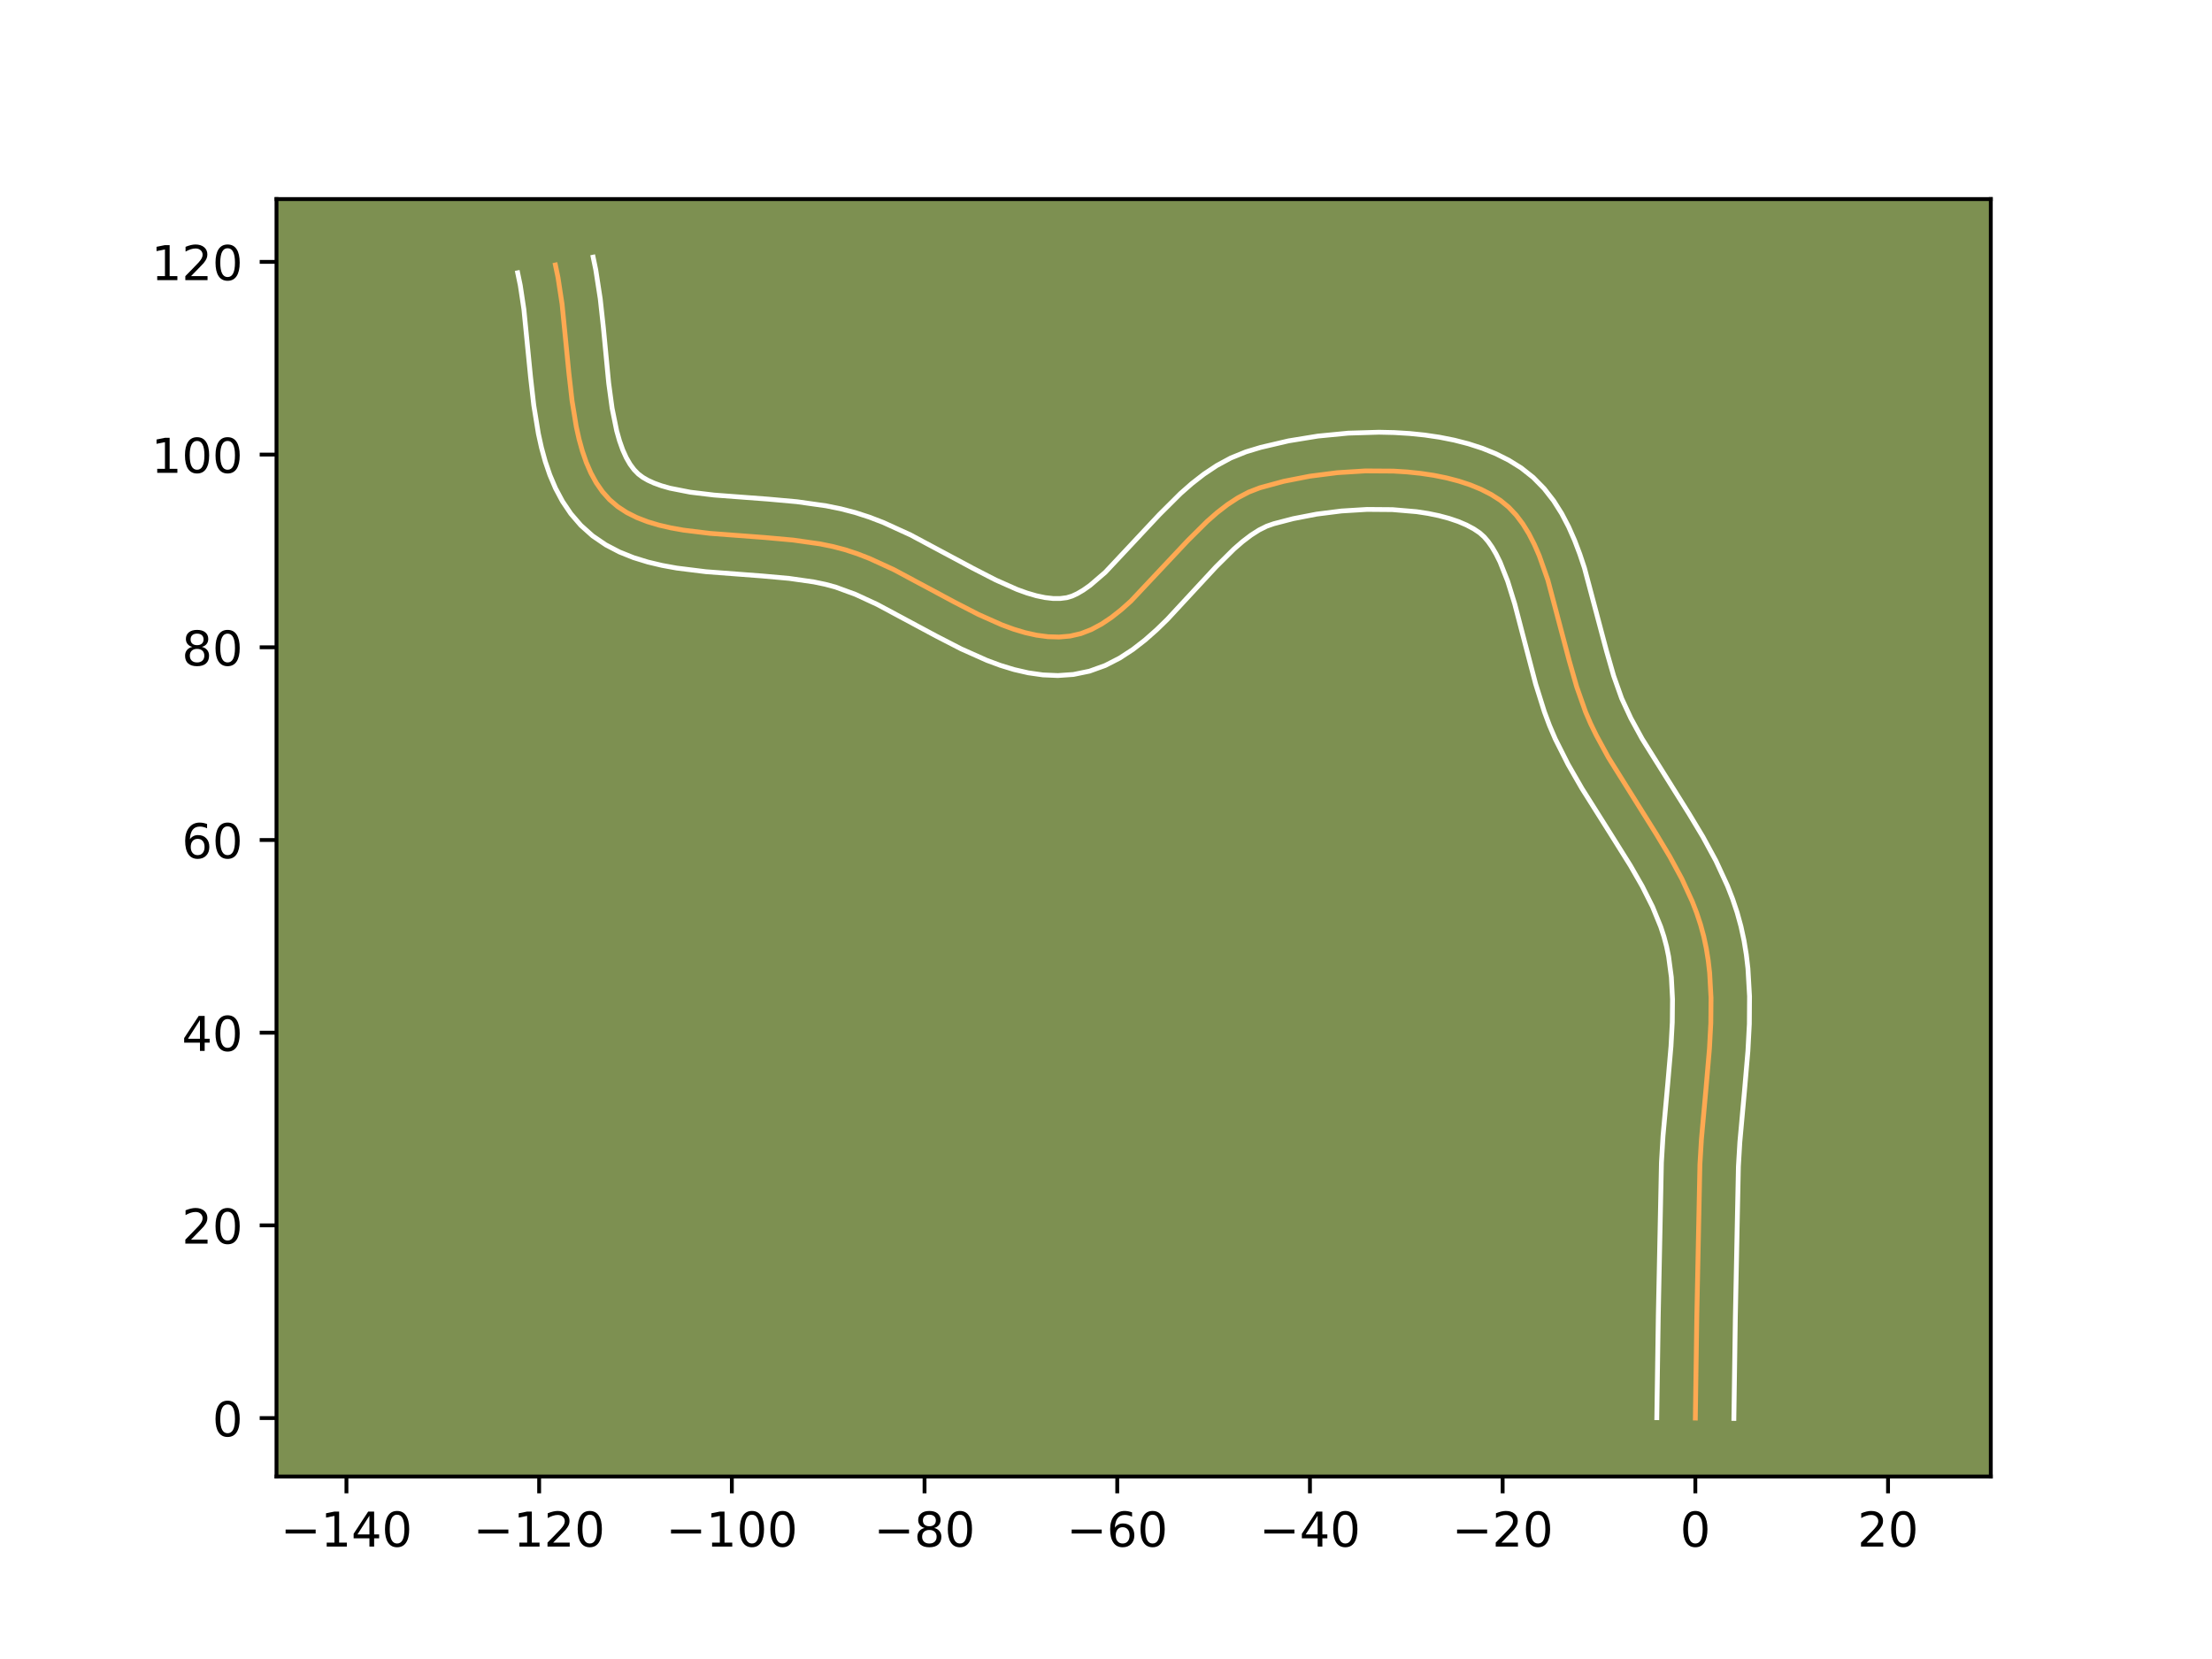 <?xml version="1.0" encoding="utf-8" standalone="no"?>
<!DOCTYPE svg PUBLIC "-//W3C//DTD SVG 1.1//EN"
  "http://www.w3.org/Graphics/SVG/1.1/DTD/svg11.dtd">
<!-- Created with matplotlib (https://matplotlib.org/) -->
<svg height="345.6pt" version="1.1" viewBox="0 0 460.8 345.6" width="460.8pt" xmlns="http://www.w3.org/2000/svg" xmlns:xlink="http://www.w3.org/1999/xlink">
 <defs>
  <style type="text/css">*{stroke-linecap:butt;stroke-linejoin:round;}</style>
 </defs>
 <g id="figure_1">
  <g id="patch_1">
   <path d="M 0 345.6 
L 460.8 345.6 
L 460.8 0 
L 0 0 
z
" style="fill:#ffffff;"/>
  </g>
  <g id="axes_1">
   <g id="patch_2">
    <path d="M 57.6 307.584 
L 414.72 307.584 
L 414.72 41.472 
L 57.6 41.472 
z
" style="fill:#7d9051;"/>
   </g>
   <g id="matplotlib.axis_1">
    <g id="xtick_1">
     <g id="line2d_1">
      <defs>
       <path d="M 0 0 
L 0 3.5 
" id="m4efb4f79a1" style="stroke:#000000;stroke-width:0.8;"/>
      </defs>
      <g>
       <use style="stroke:#000000;stroke-width:0.8;" x="72.171" xlink:href="#m4efb4f79a1" y="307.584"/>
      </g>
     </g>
     <g id="text_1">
      <!-- −140 -->
      <g transform="translate(58.438 322.182)scale(0.1 -0.1)">
       <defs>
        <path d="M 10.594 35.5 
L 73.188 35.5 
L 73.188 27.203 
L 10.594 27.203 
z
" id="DejaVuSans-8722"/>
        <path d="M 12.406 8.297 
L 28.516 8.297 
L 28.516 63.922 
L 10.984 60.406 
L 10.984 69.391 
L 28.422 72.906 
L 38.281 72.906 
L 38.281 8.297 
L 54.391 8.297 
L 54.391 0 
L 12.406 0 
z
" id="DejaVuSans-49"/>
        <path d="M 37.797 64.312 
L 12.891 25.391 
L 37.797 25.391 
z
M 35.203 72.906 
L 47.609 72.906 
L 47.609 25.391 
L 58.016 25.391 
L 58.016 17.188 
L 47.609 17.188 
L 47.609 0 
L 37.797 0 
L 37.797 17.188 
L 4.891 17.188 
L 4.891 26.703 
z
" id="DejaVuSans-52"/>
        <path d="M 31.781 66.406 
Q 24.172 66.406 20.328 58.906 
Q 16.5 51.422 16.5 36.375 
Q 16.5 21.391 20.328 13.891 
Q 24.172 6.391 31.781 6.391 
Q 39.453 6.391 43.281 13.891 
Q 47.125 21.391 47.125 36.375 
Q 47.125 51.422 43.281 58.906 
Q 39.453 66.406 31.781 66.406 
z
M 31.781 74.219 
Q 44.047 74.219 50.516 64.516 
Q 56.984 54.828 56.984 36.375 
Q 56.984 17.969 50.516 8.266 
Q 44.047 -1.422 31.781 -1.422 
Q 19.531 -1.422 13.062 8.266 
Q 6.594 17.969 6.594 36.375 
Q 6.594 54.828 13.062 64.516 
Q 19.531 74.219 31.781 74.219 
z
" id="DejaVuSans-48"/>
       </defs>
       <use xlink:href="#DejaVuSans-8722"/>
       <use x="83.789" xlink:href="#DejaVuSans-49"/>
       <use x="147.412" xlink:href="#DejaVuSans-52"/>
       <use x="211.035" xlink:href="#DejaVuSans-48"/>
      </g>
     </g>
    </g>
    <g id="xtick_2">
     <g id="line2d_2">
      <g>
       <use style="stroke:#000000;stroke-width:0.8;" x="112.314" xlink:href="#m4efb4f79a1" y="307.584"/>
      </g>
     </g>
     <g id="text_2">
      <!-- −120 -->
      <g transform="translate(98.58 322.182)scale(0.1 -0.1)">
       <defs>
        <path d="M 19.188 8.297 
L 53.609 8.297 
L 53.609 0 
L 7.328 0 
L 7.328 8.297 
Q 12.938 14.109 22.625 23.891 
Q 32.328 33.688 34.812 36.531 
Q 39.547 41.844 41.422 45.531 
Q 43.312 49.219 43.312 52.781 
Q 43.312 58.594 39.234 62.25 
Q 35.156 65.922 28.609 65.922 
Q 23.969 65.922 18.812 64.312 
Q 13.672 62.703 7.812 59.422 
L 7.812 69.391 
Q 13.766 71.781 18.938 73 
Q 24.125 74.219 28.422 74.219 
Q 39.75 74.219 46.484 68.547 
Q 53.219 62.891 53.219 53.422 
Q 53.219 48.922 51.531 44.891 
Q 49.859 40.875 45.406 35.406 
Q 44.188 33.984 37.641 27.219 
Q 31.109 20.453 19.188 8.297 
z
" id="DejaVuSans-50"/>
       </defs>
       <use xlink:href="#DejaVuSans-8722"/>
       <use x="83.789" xlink:href="#DejaVuSans-49"/>
       <use x="147.412" xlink:href="#DejaVuSans-50"/>
       <use x="211.035" xlink:href="#DejaVuSans-48"/>
      </g>
     </g>
    </g>
    <g id="xtick_3">
     <g id="line2d_3">
      <g>
       <use style="stroke:#000000;stroke-width:0.8;" x="152.457" xlink:href="#m4efb4f79a1" y="307.584"/>
      </g>
     </g>
     <g id="text_3">
      <!-- −100 -->
      <g transform="translate(138.723 322.182)scale(0.1 -0.1)">
       <use xlink:href="#DejaVuSans-8722"/>
       <use x="83.789" xlink:href="#DejaVuSans-49"/>
       <use x="147.412" xlink:href="#DejaVuSans-48"/>
       <use x="211.035" xlink:href="#DejaVuSans-48"/>
      </g>
     </g>
    </g>
    <g id="xtick_4">
     <g id="line2d_4">
      <g>
       <use style="stroke:#000000;stroke-width:0.8;" x="192.599" xlink:href="#m4efb4f79a1" y="307.584"/>
      </g>
     </g>
     <g id="text_4">
      <!-- −80 -->
      <g transform="translate(182.047 322.182)scale(0.1 -0.1)">
       <defs>
        <path d="M 31.781 34.625 
Q 24.75 34.625 20.719 30.859 
Q 16.703 27.094 16.703 20.516 
Q 16.703 13.922 20.719 10.156 
Q 24.75 6.391 31.781 6.391 
Q 38.812 6.391 42.859 10.172 
Q 46.922 13.969 46.922 20.516 
Q 46.922 27.094 42.891 30.859 
Q 38.875 34.625 31.781 34.625 
z
M 21.922 38.812 
Q 15.578 40.375 12.031 44.719 
Q 8.5 49.078 8.5 55.328 
Q 8.5 64.062 14.719 69.141 
Q 20.953 74.219 31.781 74.219 
Q 42.672 74.219 48.875 69.141 
Q 55.078 64.062 55.078 55.328 
Q 55.078 49.078 51.531 44.719 
Q 48 40.375 41.703 38.812 
Q 48.828 37.156 52.797 32.312 
Q 56.781 27.484 56.781 20.516 
Q 56.781 9.906 50.312 4.234 
Q 43.844 -1.422 31.781 -1.422 
Q 19.734 -1.422 13.25 4.234 
Q 6.781 9.906 6.781 20.516 
Q 6.781 27.484 10.781 32.312 
Q 14.797 37.156 21.922 38.812 
z
M 18.312 54.391 
Q 18.312 48.734 21.844 45.562 
Q 25.391 42.391 31.781 42.391 
Q 38.141 42.391 41.719 45.562 
Q 45.312 48.734 45.312 54.391 
Q 45.312 60.062 41.719 63.234 
Q 38.141 66.406 31.781 66.406 
Q 25.391 66.406 21.844 63.234 
Q 18.312 60.062 18.312 54.391 
z
" id="DejaVuSans-56"/>
       </defs>
       <use xlink:href="#DejaVuSans-8722"/>
       <use x="83.789" xlink:href="#DejaVuSans-56"/>
       <use x="147.412" xlink:href="#DejaVuSans-48"/>
      </g>
     </g>
    </g>
    <g id="xtick_5">
     <g id="line2d_5">
      <g>
       <use style="stroke:#000000;stroke-width:0.8;" x="232.742" xlink:href="#m4efb4f79a1" y="307.584"/>
      </g>
     </g>
     <g id="text_5">
      <!-- −60 -->
      <g transform="translate(222.19 322.182)scale(0.1 -0.1)">
       <defs>
        <path d="M 33.016 40.375 
Q 26.375 40.375 22.484 35.828 
Q 18.609 31.297 18.609 23.391 
Q 18.609 15.531 22.484 10.953 
Q 26.375 6.391 33.016 6.391 
Q 39.656 6.391 43.531 10.953 
Q 47.406 15.531 47.406 23.391 
Q 47.406 31.297 43.531 35.828 
Q 39.656 40.375 33.016 40.375 
z
M 52.594 71.297 
L 52.594 62.312 
Q 48.875 64.062 45.094 64.984 
Q 41.312 65.922 37.594 65.922 
Q 27.828 65.922 22.672 59.328 
Q 17.531 52.734 16.797 39.406 
Q 19.672 43.656 24.016 45.922 
Q 28.375 48.188 33.594 48.188 
Q 44.578 48.188 50.953 41.516 
Q 57.328 34.859 57.328 23.391 
Q 57.328 12.156 50.688 5.359 
Q 44.047 -1.422 33.016 -1.422 
Q 20.359 -1.422 13.672 8.266 
Q 6.984 17.969 6.984 36.375 
Q 6.984 53.656 15.188 63.938 
Q 23.391 74.219 37.203 74.219 
Q 40.922 74.219 44.703 73.484 
Q 48.484 72.75 52.594 71.297 
z
" id="DejaVuSans-54"/>
       </defs>
       <use xlink:href="#DejaVuSans-8722"/>
       <use x="83.789" xlink:href="#DejaVuSans-54"/>
       <use x="147.412" xlink:href="#DejaVuSans-48"/>
      </g>
     </g>
    </g>
    <g id="xtick_6">
     <g id="line2d_6">
      <g>
       <use style="stroke:#000000;stroke-width:0.8;" x="272.885" xlink:href="#m4efb4f79a1" y="307.584"/>
      </g>
     </g>
     <g id="text_6">
      <!-- −40 -->
      <g transform="translate(262.332 322.182)scale(0.1 -0.1)">
       <use xlink:href="#DejaVuSans-8722"/>
       <use x="83.789" xlink:href="#DejaVuSans-52"/>
       <use x="147.412" xlink:href="#DejaVuSans-48"/>
      </g>
     </g>
    </g>
    <g id="xtick_7">
     <g id="line2d_7">
      <g>
       <use style="stroke:#000000;stroke-width:0.8;" x="313.028" xlink:href="#m4efb4f79a1" y="307.584"/>
      </g>
     </g>
     <g id="text_7">
      <!-- −20 -->
      <g transform="translate(302.475 322.182)scale(0.1 -0.1)">
       <use xlink:href="#DejaVuSans-8722"/>
       <use x="83.789" xlink:href="#DejaVuSans-50"/>
       <use x="147.412" xlink:href="#DejaVuSans-48"/>
      </g>
     </g>
    </g>
    <g id="xtick_8">
     <g id="line2d_8">
      <g>
       <use style="stroke:#000000;stroke-width:0.8;" x="353.17" xlink:href="#m4efb4f79a1" y="307.584"/>
      </g>
     </g>
     <g id="text_8">
      <!-- 0 -->
      <g transform="translate(349.989 322.182)scale(0.1 -0.1)">
       <use xlink:href="#DejaVuSans-48"/>
      </g>
     </g>
    </g>
    <g id="xtick_9">
     <g id="line2d_9">
      <g>
       <use style="stroke:#000000;stroke-width:0.8;" x="393.313" xlink:href="#m4efb4f79a1" y="307.584"/>
      </g>
     </g>
     <g id="text_9">
      <!-- 20 -->
      <g transform="translate(386.95 322.182)scale(0.1 -0.1)">
       <use xlink:href="#DejaVuSans-50"/>
       <use x="63.623" xlink:href="#DejaVuSans-48"/>
      </g>
     </g>
    </g>
   </g>
   <g id="matplotlib.axis_2">
    <g id="ytick_1">
     <g id="line2d_10">
      <defs>
       <path d="M 0 0 
L -3.5 0 
" id="m26347a5173" style="stroke:#000000;stroke-width:0.8;"/>
      </defs>
      <g>
       <use style="stroke:#000000;stroke-width:0.8;" x="57.6" xlink:href="#m26347a5173" y="295.411"/>
      </g>
     </g>
     <g id="text_10">
      <!-- 0 -->
      <g transform="translate(44.237 299.21)scale(0.1 -0.1)">
       <use xlink:href="#DejaVuSans-48"/>
      </g>
     </g>
    </g>
    <g id="ytick_2">
     <g id="line2d_11">
      <g>
       <use style="stroke:#000000;stroke-width:0.8;" x="57.6" xlink:href="#m26347a5173" y="255.268"/>
      </g>
     </g>
     <g id="text_11">
      <!-- 20 -->
      <g transform="translate(37.875 259.067)scale(0.1 -0.1)">
       <use xlink:href="#DejaVuSans-50"/>
       <use x="63.623" xlink:href="#DejaVuSans-48"/>
      </g>
     </g>
    </g>
    <g id="ytick_3">
     <g id="line2d_12">
      <g>
       <use style="stroke:#000000;stroke-width:0.8;" x="57.6" xlink:href="#m26347a5173" y="215.125"/>
      </g>
     </g>
     <g id="text_12">
      <!-- 40 -->
      <g transform="translate(37.875 218.925)scale(0.1 -0.1)">
       <use xlink:href="#DejaVuSans-52"/>
       <use x="63.623" xlink:href="#DejaVuSans-48"/>
      </g>
     </g>
    </g>
    <g id="ytick_4">
     <g id="line2d_13">
      <g>
       <use style="stroke:#000000;stroke-width:0.8;" x="57.6" xlink:href="#m26347a5173" y="174.983"/>
      </g>
     </g>
     <g id="text_13">
      <!-- 60 -->
      <g transform="translate(37.875 178.782)scale(0.1 -0.1)">
       <use xlink:href="#DejaVuSans-54"/>
       <use x="63.623" xlink:href="#DejaVuSans-48"/>
      </g>
     </g>
    </g>
    <g id="ytick_5">
     <g id="line2d_14">
      <g>
       <use style="stroke:#000000;stroke-width:0.8;" x="57.6" xlink:href="#m26347a5173" y="134.84"/>
      </g>
     </g>
     <g id="text_14">
      <!-- 80 -->
      <g transform="translate(37.875 138.639)scale(0.1 -0.1)">
       <use xlink:href="#DejaVuSans-56"/>
       <use x="63.623" xlink:href="#DejaVuSans-48"/>
      </g>
     </g>
    </g>
    <g id="ytick_6">
     <g id="line2d_15">
      <g>
       <use style="stroke:#000000;stroke-width:0.8;" x="57.6" xlink:href="#m26347a5173" y="94.697"/>
      </g>
     </g>
     <g id="text_15">
      <!-- 100 -->
      <g transform="translate(31.512 98.497)scale(0.1 -0.1)">
       <use xlink:href="#DejaVuSans-49"/>
       <use x="63.623" xlink:href="#DejaVuSans-48"/>
       <use x="127.246" xlink:href="#DejaVuSans-48"/>
      </g>
     </g>
    </g>
    <g id="ytick_7">
     <g id="line2d_16">
      <g>
       <use style="stroke:#000000;stroke-width:0.8;" x="57.6" xlink:href="#m26347a5173" y="54.555"/>
      </g>
     </g>
     <g id="text_16">
      <!-- 120 -->
      <g transform="translate(31.512 58.354)scale(0.1 -0.1)">
       <use xlink:href="#DejaVuSans-49"/>
       <use x="63.623" xlink:href="#DejaVuSans-50"/>
       <use x="127.246" xlink:href="#DejaVuSans-48"/>
      </g>
     </g>
    </g>
   </g>
   <g id="line2d_17">
    <path clip-path="url(#p5dec8b28d0)" d="M 353.17 295.411 
L 353.477 274.286 
L 354.124 242.592 
L 354.441 237.257 
L 355.416 226.505 
L 356.11 218.45 
L 356.394 213.122 
L 356.437 207.853 
L 356.151 202.663 
L 355.859 200.103 
L 355.453 197.571 
L 354.922 195.069 
L 354.253 192.602 
L 353.448 190.17 
L 352.52 187.769 
L 350.346 183.048 
L 347.834 178.411 
L 345.085 173.829 
L 335.074 157.823 
L 332.524 153.141 
L 331.364 150.764 
L 330.304 148.311 
L 328.459 143.082 
L 326.877 137.56 
L 322.447 120.845 
L 320.655 115.763 
L 319.629 113.404 
L 318.496 111.193 
L 317.238 109.152 
L 315.842 107.299 
L 314.29 105.655 
L 312.567 104.24 
L 310.656 103.021 
L 308.559 101.948 
L 306.297 101.016 
L 303.887 100.221 
L 301.348 99.558 
L 298.697 99.022 
L 295.954 98.61 
L 293.136 98.316 
L 290.261 98.137 
L 284.418 98.101 
L 278.569 98.468 
L 272.861 99.2 
L 267.442 100.26 
L 262.458 101.614 
L 260.136 102.512 
L 257.886 103.696 
L 255.699 105.128 
L 253.568 106.774 
L 251.483 108.596 
L 247.426 112.627 
L 235.583 125.22 
L 233.574 127.013 
L 231.535 128.623 
L 229.458 130.013 
L 227.334 131.148 
L 225.156 131.991 
L 222.917 132.507 
L 220.626 132.705 
L 218.304 132.636 
L 215.952 132.324 
L 213.573 131.795 
L 211.168 131.073 
L 208.739 130.183 
L 203.822 127.997 
L 198.839 125.433 
L 186.208 118.67 
L 181.133 116.341 
L 178.599 115.357 
L 176.071 114.524 
L 173.491 113.847 
L 170.811 113.299 
L 165.223 112.506 
L 159.447 111.984 
L 147.891 111.111 
L 142.391 110.438 
L 139.771 109.971 
L 137.263 109.392 
L 134.882 108.679 
L 132.646 107.813 
L 130.574 106.773 
L 128.683 105.539 
L 126.989 104.092 
L 125.502 102.427 
L 124.209 100.566 
L 123.091 98.525 
L 122.133 96.322 
L 121.319 93.973 
L 120.631 91.495 
L 120.053 88.905 
L 119.163 83.455 
L 118.515 77.759 
L 117.087 63.323 
L 116.246 57.823 
L 115.701 55.199 
L 115.701 55.199 
" style="fill:none;stroke:#fea952;stroke-linecap:square;"/>
   </g>
   <g id="line2d_18">
    <path clip-path="url(#p5dec8b28d0)" d="M 345.142 295.334 
L 345.45 274.132 
L 346.106 242.185 
L 346.438 236.609 
L 347.423 225.754 
L 348.097 217.948 
L 348.368 212.95 
L 348.414 208.15 
L 348.175 203.574 
L 347.599 199.238 
L 347.173 197.17 
L 346.63 195.124 
L 345.959 193.064 
L 344.254 188.891 
L 342.119 184.64 
L 339.633 180.303 
L 335.444 173.611 
L 329.525 164.216 
L 326.664 159.239 
L 323.995 153.95 
L 322.787 151.131 
L 321.719 148.268 
L 319.901 142.475 
L 317.645 133.863 
L 315.548 125.816 
L 314.073 121.072 
L 312.486 117.068 
L 311.659 115.403 
L 310.827 113.984 
L 310.003 112.81 
L 309.194 111.859 
L 308.251 111.009 
L 306.997 110.167 
L 305.501 109.371 
L 303.782 108.64 
L 301.859 107.989 
L 299.758 107.427 
L 297.504 106.962 
L 295.122 106.595 
L 290.068 106.163 
L 284.787 106.121 
L 279.462 106.447 
L 274.272 107.103 
L 269.399 108.047 
L 265.356 109.101 
L 263.874 109.618 
L 262.285 110.412 
L 260.605 111.484 
L 258.852 112.817 
L 257.044 114.387 
L 253.304 118.097 
L 243.18 129.021 
L 240.93 131.209 
L 238.549 133.315 
L 236 135.295 
L 233.241 137.094 
L 230.233 138.635 
L 226.957 139.815 
L 223.608 140.505 
L 220.388 140.73 
L 217.251 140.595 
L 214.21 140.162 
L 211.264 139.485 
L 208.404 138.611 
L 205.617 137.58 
L 200.221 135.172 
L 195.012 132.491 
L 182.739 125.911 
L 178.224 123.825 
L 174.033 122.29 
L 171.88 121.713 
L 169.547 121.227 
L 164.432 120.495 
L 158.872 119.992 
L 147.032 119.093 
L 140.984 118.342 
L 137.965 117.794 
L 134.96 117.083 
L 131.98 116.165 
L 129.045 114.988 
L 126.189 113.498 
L 123.466 111.642 
L 121.001 109.439 
L 118.91 107.01 
L 117.167 104.422 
L 115.728 101.726 
L 114.548 98.952 
L 113.583 96.12 
L 112.795 93.242 
L 112.152 90.328 
L 111.194 84.432 
L 110.522 78.516 
L 109.134 64.421 
L 108.385 59.454 
L 107.84 56.831 
L 107.84 56.831 
" style="fill:none;stroke:#ffffff;stroke-linecap:square;"/>
   </g>
   <g id="line2d_19">
    <path clip-path="url(#p5dec8b28d0)" d="M 361.198 295.488 
L 361.504 274.439 
L 362.142 242.999 
L 362.443 237.905 
L 363.409 227.256 
L 364.123 218.951 
L 364.421 213.295 
L 364.46 207.556 
L 364.128 201.752 
L 363.786 198.831 
L 363.306 195.905 
L 362.67 192.968 
L 361.875 190.08 
L 360.937 187.275 
L 359.875 184.551 
L 357.457 179.32 
L 354.753 174.338 
L 351.883 169.559 
L 342.073 153.89 
L 339.739 149.621 
L 337.821 145.49 
L 336.152 140.786 
L 334.648 135.544 
L 330.07 118.326 
L 329.105 115.428 
L 328.018 112.561 
L 326.773 109.74 
L 325.332 106.984 
L 323.65 104.319 
L 321.68 101.788 
L 319.385 99.45 
L 316.884 97.471 
L 314.314 95.875 
L 311.618 94.524 
L 308.813 93.392 
L 305.915 92.452 
L 302.937 91.688 
L 299.89 91.083 
L 296.786 90.625 
L 293.636 90.303 
L 290.455 90.11 
L 287.254 90.039 
L 280.85 90.233 
L 274.538 90.845 
L 268.429 91.84 
L 262.631 93.198 
L 259.56 94.126 
L 256.399 95.406 
L 253.487 96.979 
L 250.794 98.773 
L 248.283 100.73 
L 245.923 102.805 
L 241.549 107.158 
L 230.235 119.231 
L 227.07 121.951 
L 225.674 122.932 
L 224.436 123.661 
L 223.355 124.167 
L 222.225 124.508 
L 220.865 124.68 
L 219.358 124.677 
L 217.694 124.487 
L 215.881 124.106 
L 213.931 123.536 
L 211.862 122.787 
L 207.424 120.821 
L 202.666 118.375 
L 189.676 111.429 
L 184.041 108.858 
L 181.11 107.731 
L 178.109 106.759 
L 175.102 105.982 
L 172.076 105.37 
L 166.015 104.516 
L 160.023 103.976 
L 148.75 103.128 
L 143.798 102.533 
L 139.565 101.701 
L 137.783 101.193 
L 136.248 100.637 
L 134.96 100.048 
L 133.899 99.436 
L 132.978 98.744 
L 132.094 97.844 
L 131.25 96.709 
L 130.454 95.324 
L 129.719 93.692 
L 129.055 91.826 
L 128.467 89.747 
L 127.513 85.05 
L 126.801 79.79 
L 125.696 68.24 
L 125.04 62.225 
L 124.107 56.192 
L 123.563 53.568 
L 123.563 53.568 
" style="fill:none;stroke:#ffffff;stroke-linecap:square;"/>
   </g>
   <g id="patch_3">
    <path d="M 57.6 307.584 
L 57.6 41.472 
" style="fill:none;stroke:#000000;stroke-linecap:square;stroke-linejoin:miter;stroke-width:0.8;"/>
   </g>
   <g id="patch_4">
    <path d="M 414.72 307.584 
L 414.72 41.472 
" style="fill:none;stroke:#000000;stroke-linecap:square;stroke-linejoin:miter;stroke-width:0.8;"/>
   </g>
   <g id="patch_5">
    <path d="M 57.6 307.584 
L 414.72 307.584 
" style="fill:none;stroke:#000000;stroke-linecap:square;stroke-linejoin:miter;stroke-width:0.8;"/>
   </g>
   <g id="patch_6">
    <path d="M 57.6 41.472 
L 414.72 41.472 
" style="fill:none;stroke:#000000;stroke-linecap:square;stroke-linejoin:miter;stroke-width:0.8;"/>
   </g>
  </g>
 </g>
 <defs>
  <clipPath id="p5dec8b28d0">
   <rect height="266.112" width="357.12" x="57.6" y="41.472"/>
  </clipPath>
 </defs>
</svg>
